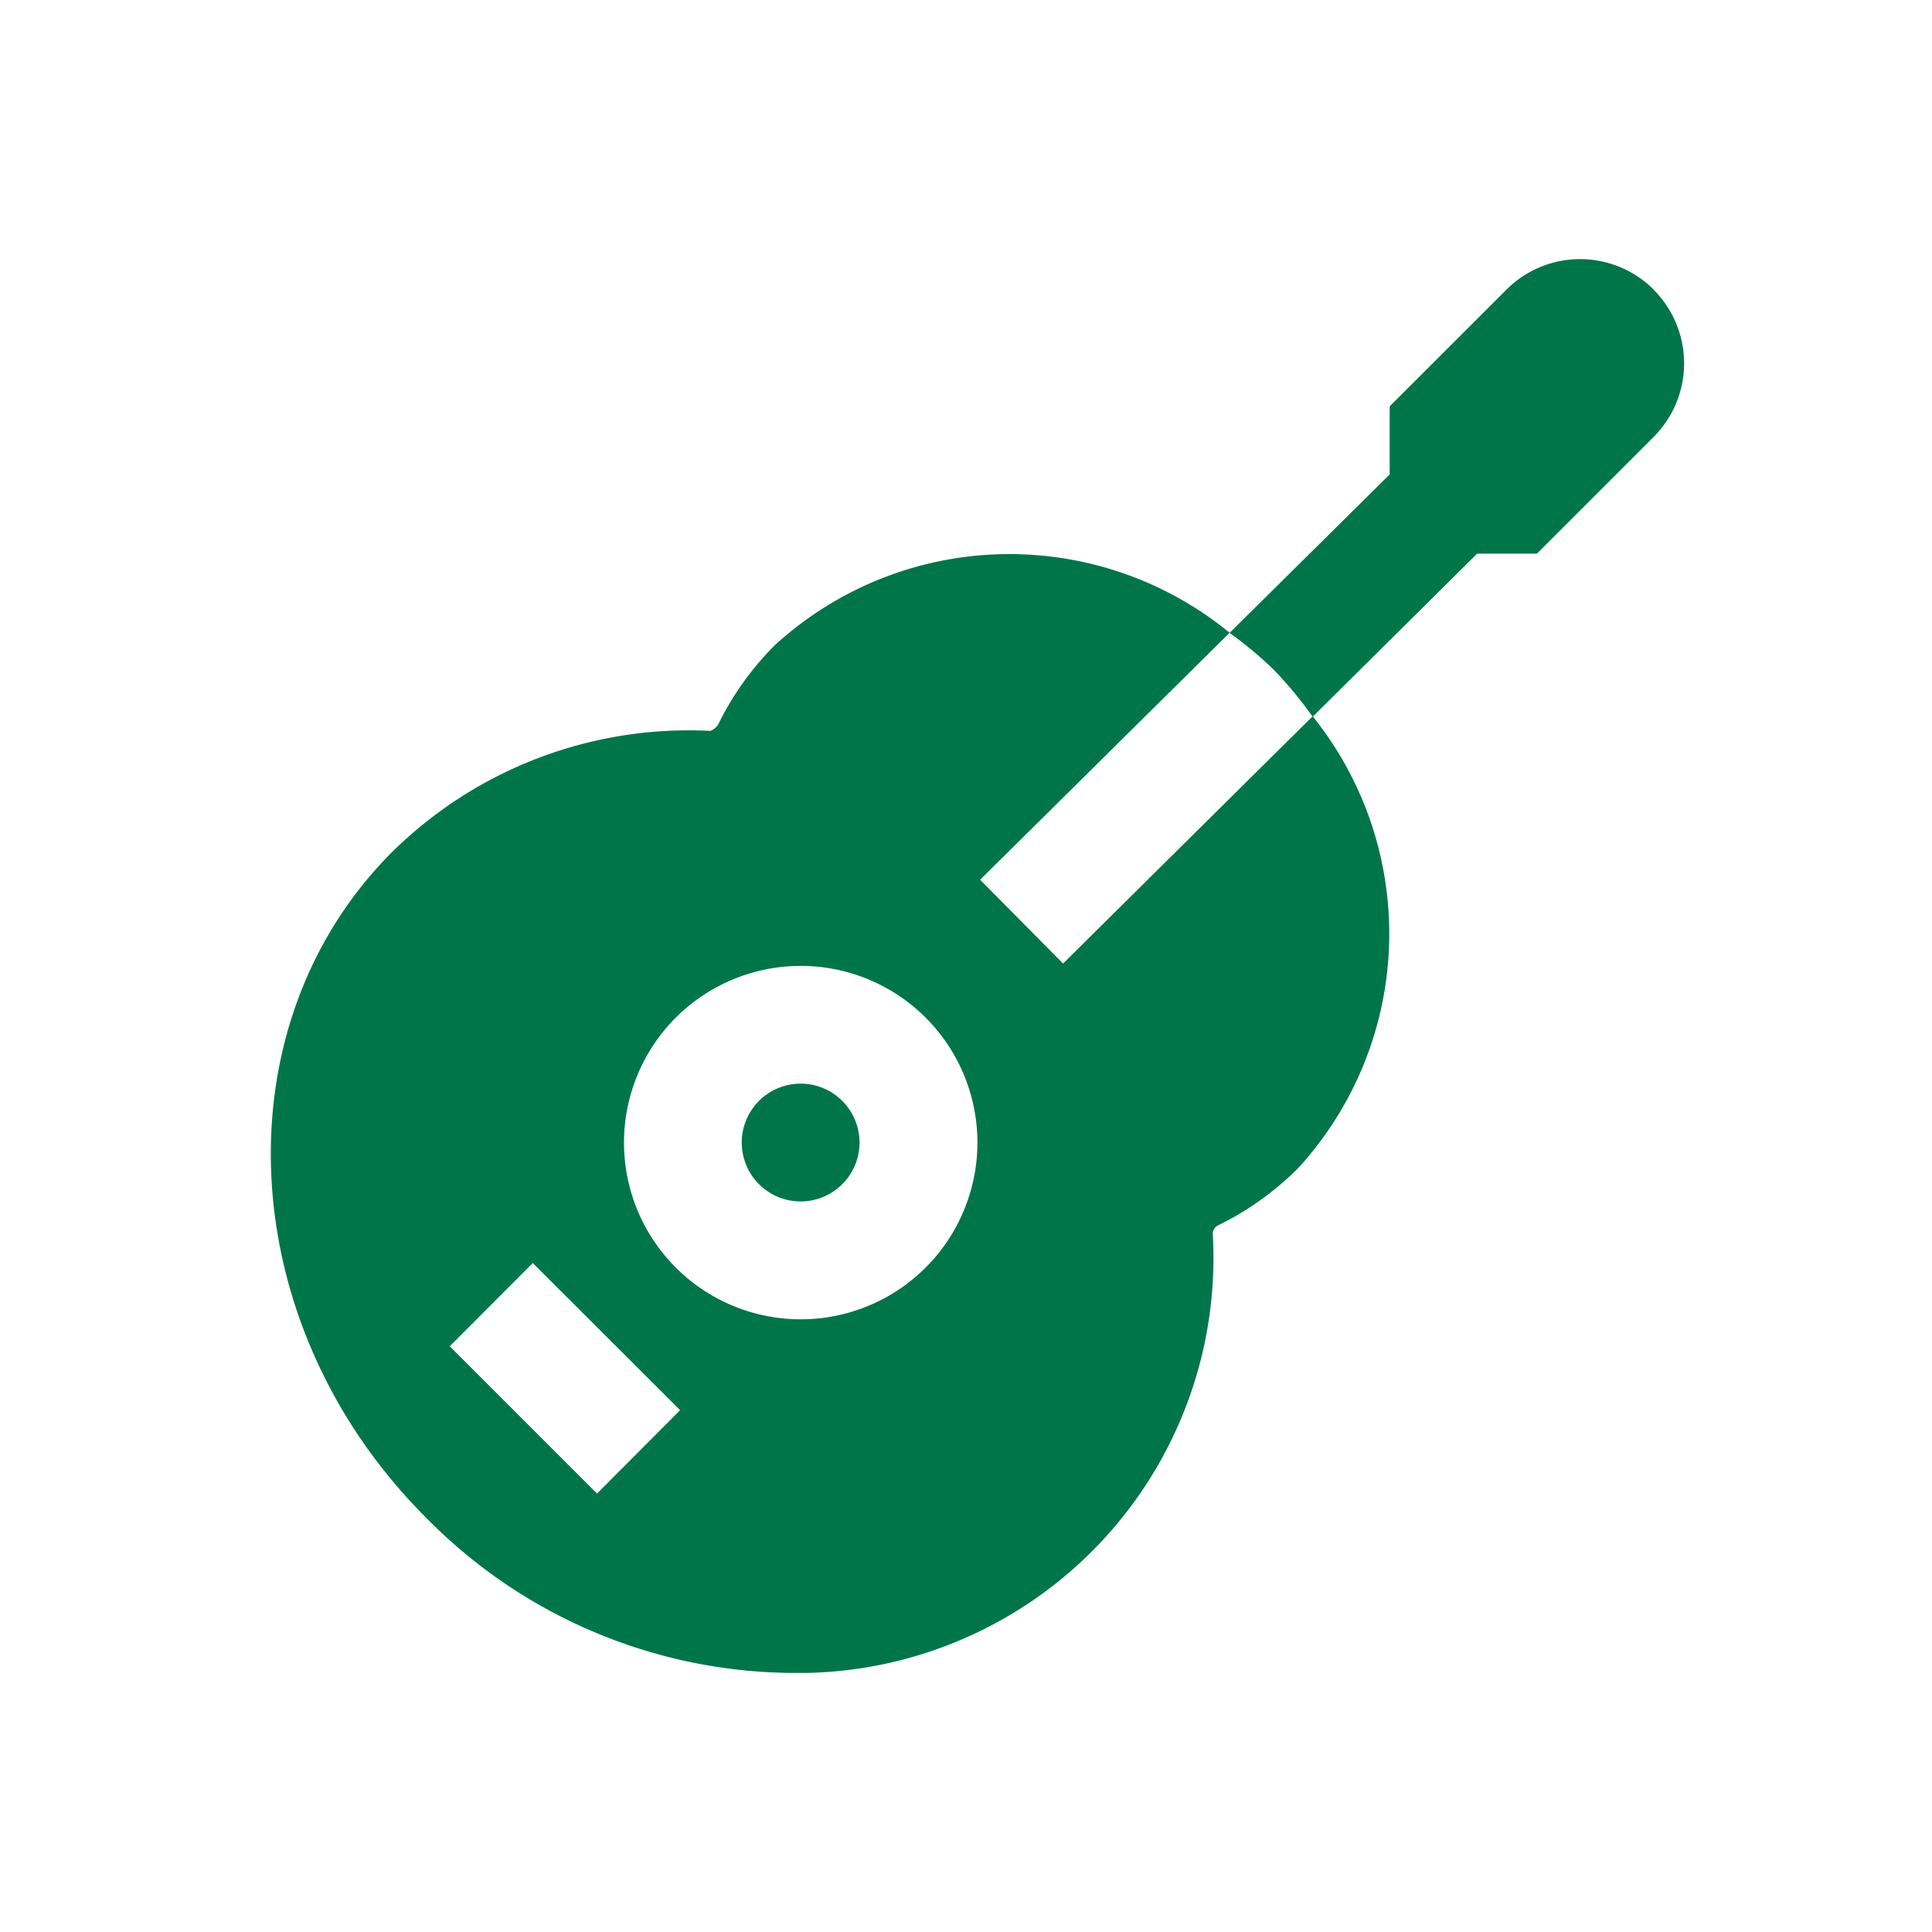 <svg xmlns="http://www.w3.org/2000/svg" width="56" height="56" viewBox="0 0 56 56">
    <defs>
        <clipPath id="mtqdec39da">
            <path data-name="사각형 117112" style="fill:#00754a" d="M0 0h40.969v40.98H0z"/>
        </clipPath>
    </defs>
    <g data-name="그룹 137211">
        <g data-name="그룹 137193">
            <g data-name="그룹 137192" style="clip-path:url(#mtqdec39da)" transform="translate(7.848 7.51)">
                <path data-name="패스 121126" d="M17.066 25.61a1.707 1.707 0 1 1-1.708-1.71 1.708 1.708 0 0 1 1.708 1.707m5.9-5.188 7.234-7.168a10.06 10.06 0 0 1-.429 13.107A8.611 8.611 0 0 1 27.473 28a.288.288 0 0 0-.17.227 12.033 12.033 0 0 1-11.29 12.734q-.486.03-.972.019A15.019 15.019 0 0 1 4.5 36.479c-5.591-5.586-6.029-14.24-.983-19.293a12.245 12.245 0 0 1 9.221-3.511.438.438 0 0 0 .232-.188 8.572 8.572 0 0 1 1.639-2.294 10.073 10.073 0 0 1 13.184-.362l-7.232 7.159zm-11.1 12.946L7.595 29.1l-2.407 2.412 4.269 4.269zm8.617-7.757a5.122 5.122 0 1 0-5.123 5.123 5.123 5.123 0 0 0 5.123-5.123M40.085.884a3.018 3.018 0 0 0-4.267 0l-3.386 3.384v1.974l-4.64 4.593A11.35 11.35 0 0 1 29.07 11.9a11.58 11.58 0 0 1 1.13 1.366l4.768-4.728H36.7l3.384-3.384a3.019 3.019 0 0 0 0-4.266" style="fill:#00754a"/>
            </g>
        </g>
    </g>
</svg>
